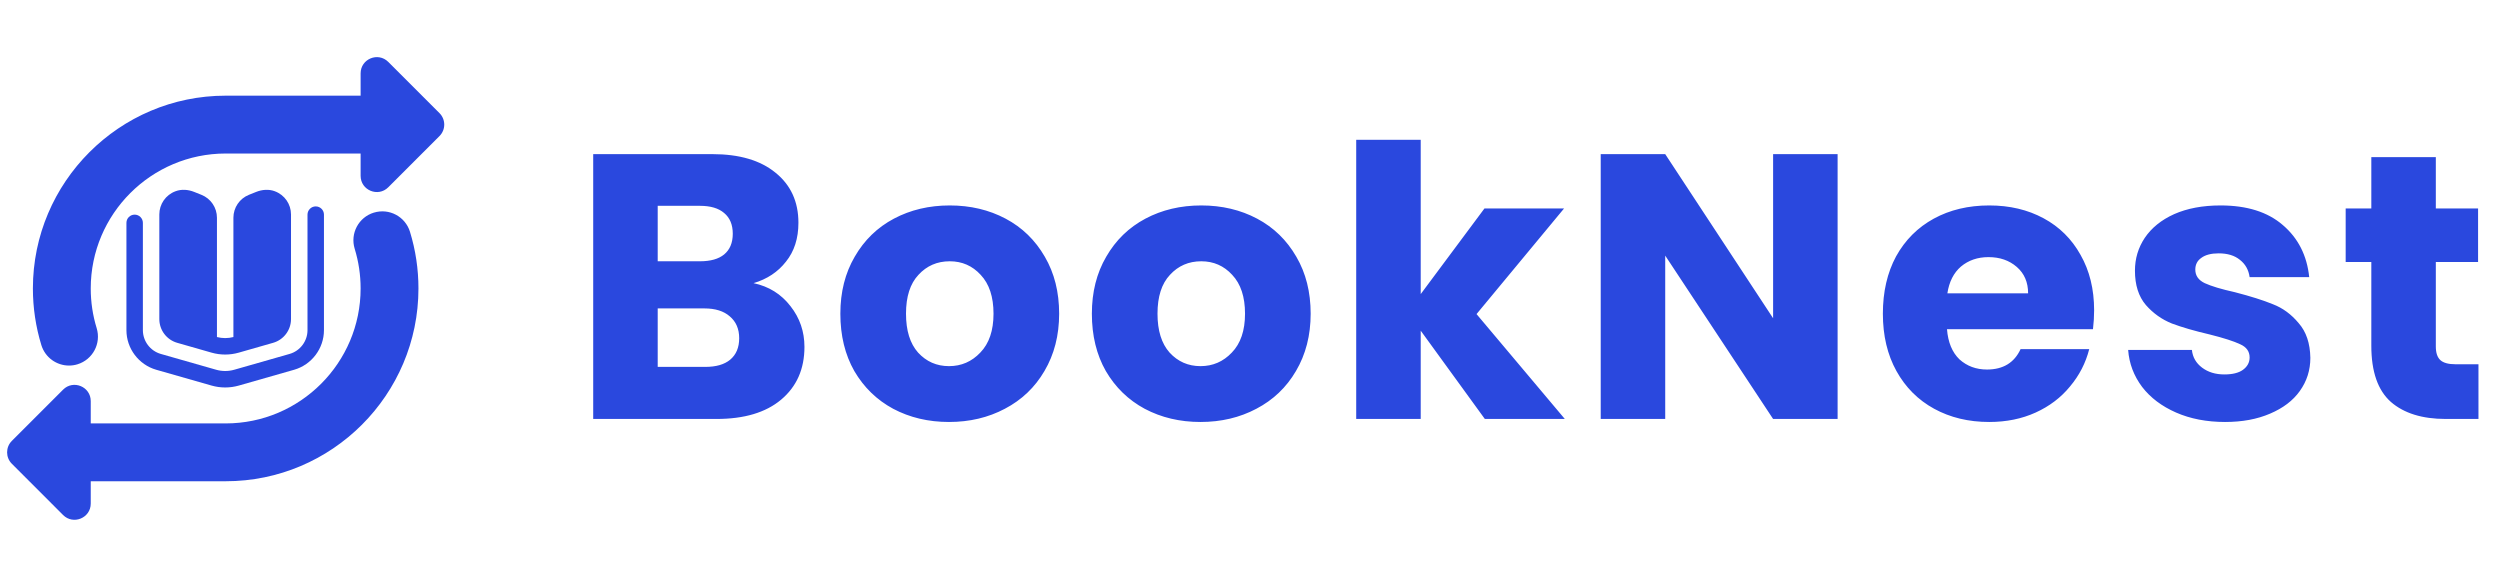 <svg width="182" height="42" viewBox="0 0 182 42" fill="none" xmlns="http://www.w3.org/2000/svg">
<path d="M31.996 9.904L28.266 13.634C27.523 14.377 26.253 13.851 26.253 12.801V11.176H16.429C11.012 11.176 6.606 15.582 6.606 20.999C6.606 21.986 6.751 22.959 7.038 23.89C7.379 25.002 6.754 26.179 5.643 26.52C5.438 26.584 5.229 26.613 5.024 26.613C4.123 26.613 3.291 26.032 3.011 25.125C2.602 23.792 2.395 22.404 2.395 20.999C2.395 13.261 8.691 6.965 16.429 6.965H26.253V5.34C26.253 4.289 27.523 3.764 28.266 4.507L31.996 8.237C32.456 8.697 32.456 9.444 31.996 9.904ZM27.216 15.479C26.104 15.819 25.48 16.998 25.821 18.11C26.107 19.043 26.253 20.014 26.253 21.001C26.253 26.417 21.846 30.825 16.429 30.825H6.606V29.2C6.606 28.148 5.335 27.623 4.593 28.366L0.863 32.096C0.402 32.556 0.402 33.303 0.863 33.763L4.593 37.494C5.335 38.236 6.606 37.71 6.606 36.66V35.035H16.429C24.168 35.035 30.463 28.739 30.463 21.001C30.463 19.596 30.256 18.208 29.847 16.875C29.505 15.765 28.333 15.139 27.216 15.48V15.479Z" fill="#2A48DE"/>
<path d="M16.394 28.208C16.061 28.208 15.729 28.162 15.406 28.07L11.376 26.919C10.097 26.553 9.204 25.369 9.204 24.038V16.224C9.204 15.894 9.472 15.625 9.803 15.625C10.133 15.625 10.402 15.894 10.402 16.224V24.038C10.402 24.836 10.938 25.547 11.706 25.766L15.736 26.917C16.167 27.04 16.622 27.04 17.053 26.917L21.082 25.766C21.85 25.547 22.386 24.836 22.386 24.038V15.625C22.386 15.294 22.655 15.026 22.985 15.026C23.316 15.026 23.584 15.294 23.584 15.625V24.038C23.584 25.368 22.691 26.552 21.412 26.919L17.382 28.07C17.058 28.162 16.726 28.208 16.394 28.208H16.394ZM20.003 13.921C19.566 13.759 19.081 13.8 18.648 13.972L18.123 14.182C17.441 14.454 16.992 15.116 16.992 15.851V24.537C16.796 24.587 16.595 24.613 16.393 24.613C16.191 24.613 15.991 24.587 15.794 24.537V15.851C15.794 15.116 15.346 14.454 14.663 14.182L14.137 13.972C13.705 13.799 13.219 13.759 12.783 13.921C12.055 14.19 11.599 14.869 11.599 15.611V23.229C11.599 24.032 12.131 24.737 12.902 24.957L15.405 25.673C15.727 25.765 16.059 25.811 16.392 25.811C16.724 25.811 17.057 25.765 17.379 25.673L19.882 24.957C20.653 24.737 21.185 24.032 21.185 23.229V15.611C21.185 14.869 20.728 14.19 20 13.921H20.003Z" fill="#2A48DE"/>
<path d="M54.857 20.613C55.974 20.851 56.871 21.41 57.548 22.289C58.225 23.149 58.564 24.138 58.564 25.255C58.564 26.866 57.997 28.147 56.861 29.099C55.745 30.033 54.179 30.5 52.165 30.5H43.185V11.221H51.863C53.822 11.221 55.351 11.67 56.45 12.567C57.566 13.464 58.125 14.681 58.125 16.219C58.125 17.355 57.823 18.297 57.218 19.048C56.633 19.799 55.845 20.32 54.857 20.613ZM47.881 19.021H50.957C51.726 19.021 52.312 18.856 52.715 18.526C53.136 18.178 53.346 17.675 53.346 17.016C53.346 16.357 53.136 15.853 52.715 15.505C52.312 15.158 51.726 14.984 50.957 14.984H47.881V19.021ZM51.342 26.71C52.129 26.71 52.733 26.536 53.154 26.188C53.593 25.822 53.813 25.3 53.813 24.623C53.813 23.946 53.584 23.415 53.127 23.03C52.687 22.646 52.074 22.453 51.287 22.453H47.881V26.71H51.342ZM69.087 30.72C67.586 30.72 66.231 30.399 65.023 29.759C63.833 29.118 62.89 28.202 62.194 27.012C61.517 25.822 61.178 24.431 61.178 22.838C61.178 21.263 61.526 19.881 62.222 18.691C62.917 17.483 63.869 16.558 65.078 15.917C66.286 15.277 67.641 14.956 69.142 14.956C70.644 14.956 71.998 15.277 73.207 15.917C74.415 16.558 75.367 17.483 76.063 18.691C76.759 19.881 77.106 21.263 77.106 22.838C77.106 24.412 76.749 25.804 76.035 27.012C75.34 28.202 74.379 29.118 73.152 29.759C71.944 30.399 70.589 30.72 69.087 30.72ZM69.087 26.655C69.984 26.655 70.744 26.326 71.367 25.667C72.007 25.008 72.328 24.065 72.328 22.838C72.328 21.611 72.017 20.668 71.394 20.009C70.79 19.35 70.039 19.021 69.142 19.021C68.227 19.021 67.467 19.35 66.863 20.009C66.259 20.65 65.957 21.593 65.957 22.838C65.957 24.065 66.249 25.008 66.835 25.667C67.44 26.326 68.19 26.655 69.087 26.655ZM87.397 30.72C85.896 30.72 84.541 30.399 83.333 29.759C82.143 29.118 81.2 28.202 80.504 27.012C79.827 25.822 79.488 24.431 79.488 22.838C79.488 21.263 79.836 19.881 80.532 18.691C81.227 17.483 82.179 16.558 83.388 15.917C84.596 15.277 85.951 14.956 87.452 14.956C88.954 14.956 90.308 15.277 91.517 15.917C92.725 16.558 93.677 17.483 94.373 18.691C95.069 19.881 95.416 21.263 95.416 22.838C95.416 24.412 95.059 25.804 94.345 27.012C93.65 28.202 92.688 29.118 91.462 29.759C90.253 30.399 88.898 30.72 87.397 30.72ZM87.397 26.655C88.294 26.655 89.054 26.326 89.677 25.667C90.317 25.008 90.638 24.065 90.638 22.838C90.638 21.611 90.327 20.668 89.704 20.009C89.1 19.35 88.349 19.021 87.452 19.021C86.537 19.021 85.777 19.35 85.173 20.009C84.569 20.65 84.266 21.593 84.266 22.838C84.266 24.065 84.559 25.008 85.145 25.667C85.749 26.326 86.5 26.655 87.397 26.655ZM108.096 30.5L103.428 24.074V30.5H98.732V10.178H103.428V21.41L108.069 15.176H113.864L107.492 22.865L113.918 30.5H108.096ZM133.778 30.5H129.082L121.228 18.609V30.5H116.532V11.221H121.228L129.082 23.168V11.221H133.778V30.5ZM152.452 22.591C152.452 23.03 152.424 23.488 152.369 23.964H141.741C141.815 24.916 142.117 25.648 142.648 26.161C143.197 26.655 143.865 26.902 144.652 26.902C145.824 26.902 146.639 26.408 147.097 25.419H152.095C151.838 26.426 151.372 27.333 150.694 28.138C150.035 28.944 149.202 29.575 148.195 30.033C147.188 30.491 146.062 30.72 144.817 30.72C143.316 30.72 141.979 30.399 140.808 29.759C139.636 29.118 138.72 28.202 138.061 27.012C137.402 25.822 137.073 24.431 137.073 22.838C137.073 21.245 137.393 19.854 138.034 18.664C138.693 17.474 139.608 16.558 140.78 15.917C141.952 15.277 143.298 14.956 144.817 14.956C146.3 14.956 147.618 15.267 148.772 15.89C149.925 16.512 150.822 17.4 151.463 18.554C152.122 19.707 152.452 21.053 152.452 22.591ZM147.646 21.355C147.646 20.549 147.371 19.909 146.822 19.433C146.273 18.956 145.586 18.718 144.762 18.718C143.975 18.718 143.307 18.947 142.757 19.405C142.227 19.863 141.897 20.513 141.769 21.355H147.646ZM161.987 30.72C160.651 30.72 159.461 30.491 158.417 30.033C157.373 29.575 156.55 28.953 155.945 28.166C155.341 27.36 155.002 26.463 154.929 25.474H159.57C159.625 26.005 159.873 26.436 160.312 26.765C160.751 27.095 161.291 27.259 161.932 27.259C162.518 27.259 162.967 27.15 163.278 26.93C163.607 26.692 163.772 26.39 163.772 26.024C163.772 25.584 163.543 25.264 163.086 25.062C162.628 24.843 161.886 24.605 160.861 24.348C159.763 24.092 158.847 23.827 158.115 23.552C157.383 23.259 156.751 22.81 156.22 22.206C155.689 21.584 155.424 20.751 155.424 19.707C155.424 18.828 155.662 18.032 156.138 17.318C156.632 16.586 157.346 16.009 158.28 15.588C159.232 15.167 160.358 14.956 161.658 14.956C163.58 14.956 165.09 15.432 166.189 16.384C167.306 17.336 167.947 18.599 168.111 20.174H163.772C163.699 19.643 163.461 19.222 163.058 18.911C162.674 18.599 162.161 18.444 161.52 18.444C160.971 18.444 160.55 18.554 160.257 18.773C159.964 18.975 159.818 19.259 159.818 19.625C159.818 20.064 160.046 20.394 160.504 20.613C160.98 20.833 161.713 21.053 162.701 21.273C163.836 21.566 164.761 21.858 165.475 22.151C166.189 22.426 166.811 22.884 167.342 23.524C167.892 24.147 168.175 24.989 168.194 26.051C168.194 26.948 167.937 27.754 167.425 28.468C166.93 29.163 166.207 29.713 165.255 30.116C164.321 30.518 163.232 30.72 161.987 30.72ZM180.432 26.518V30.5H178.042C176.34 30.5 175.012 30.088 174.06 29.264C173.108 28.422 172.632 27.058 172.632 25.172V19.076H170.765V15.176H172.632V11.441H177.328V15.176H180.404V19.076H177.328V25.227C177.328 25.685 177.438 26.014 177.658 26.216C177.878 26.417 178.244 26.518 178.756 26.518H180.432Z" fill="#2A48DE"/>
</svg>
